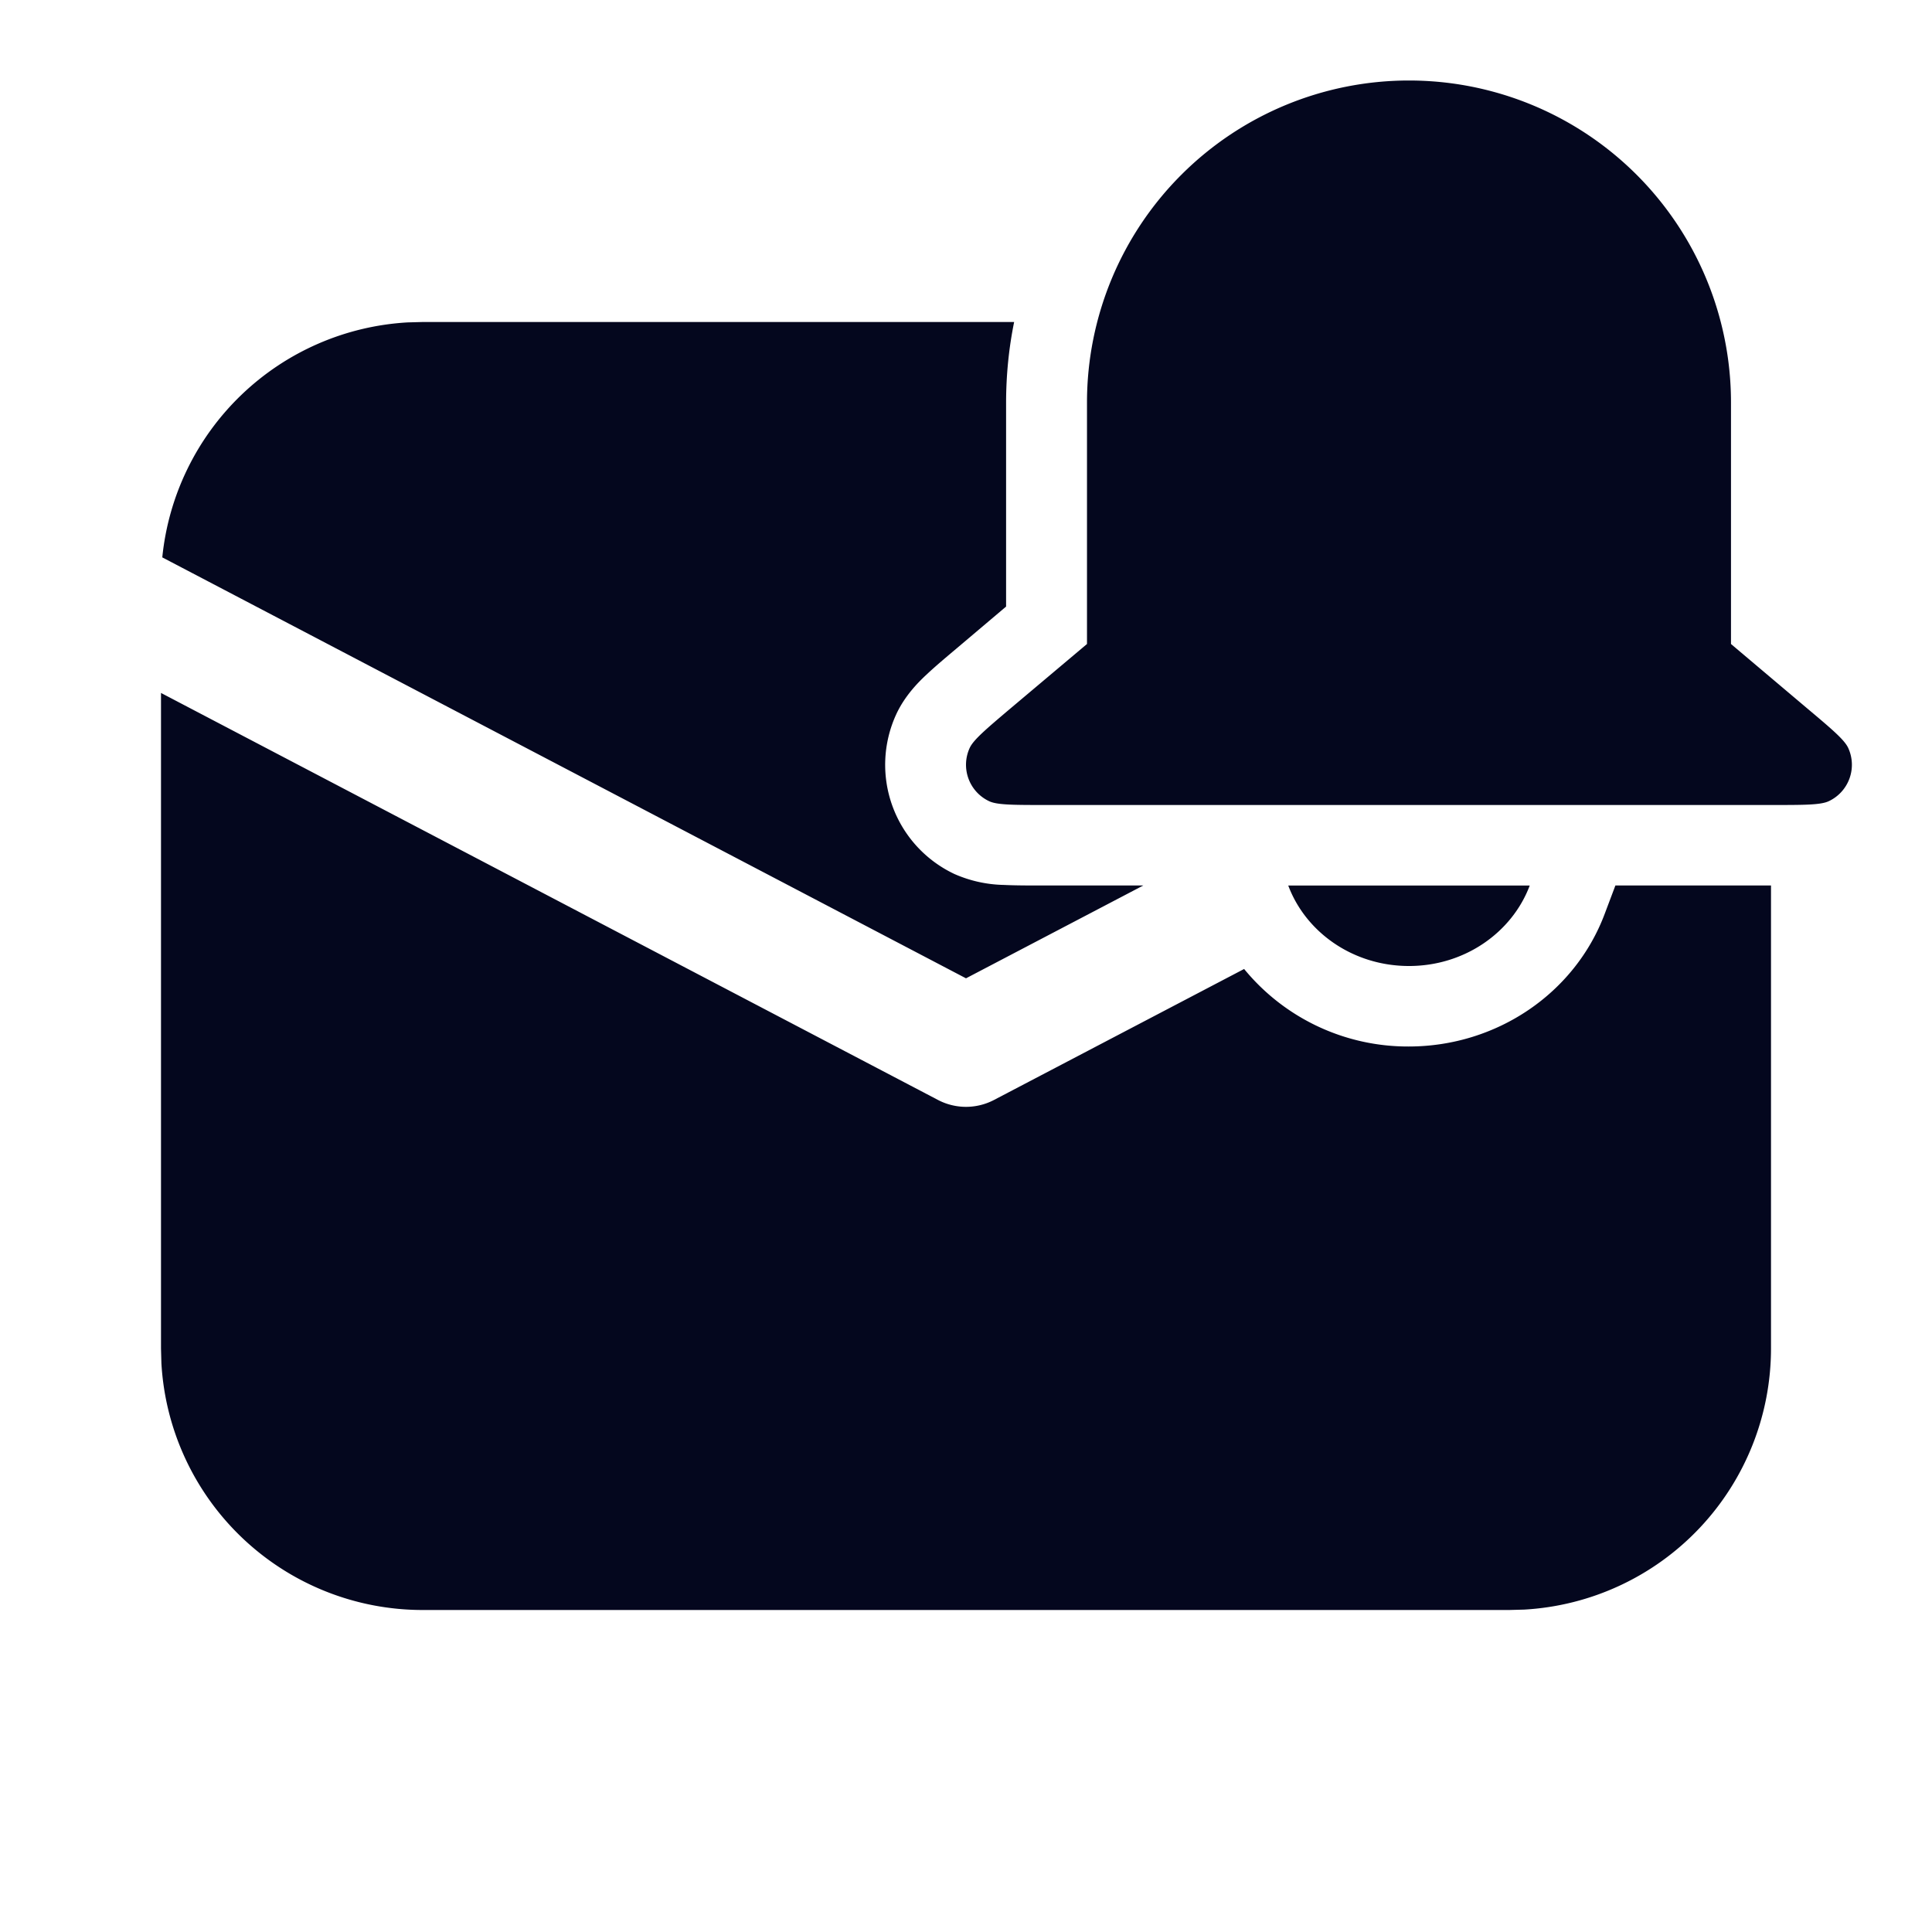 <svg xmlns="http://www.w3.org/2000/svg" width="24" height="24" fill="none"><path fill="#04071E" d="M17.503 1a4 4 0 0 0-4 4v3l-.95.8c-.307.26-.46.39-.507.491a.5.5 0 0 0 .242.662c.1.047.302.047.704.047h9.02c.403 0 .604 0 .705-.047a.5.5 0 0 0 .242-.662c-.047-.101-.2-.231-.508-.49L21.503 8V5a4 4 0 0 0-4-4m1.5 10c-.219.583-.808 1-1.5 1-.693 0-1.282-.417-1.5-1zM22 16.75V11h-1.933l-.132.35c-.37.989-1.343 1.65-2.436 1.65a2.63 2.63 0 0 1-2.044-.963l-3.107 1.627a.75.75 0 0 1-.696 0L2 8.608v8.142l.005.184A3.25 3.25 0 0 0 5.25 20h13.5l.184-.005A3.25 3.25 0 0 0 22 16.75m-10-4.597L14.202 11h-1.236c-.181 0-.355 0-.495-.007a1.6 1.6 0 0 1-.613-.135 1.5 1.5 0 0 1-.725-1.984c.113-.245.296-.419.381-.498.102-.096.235-.208.374-.325l.61-.516V5q.001-.514.1-1H5.25l-.186.005a3.25 3.25 0 0 0-3.048 2.919z"/></svg>